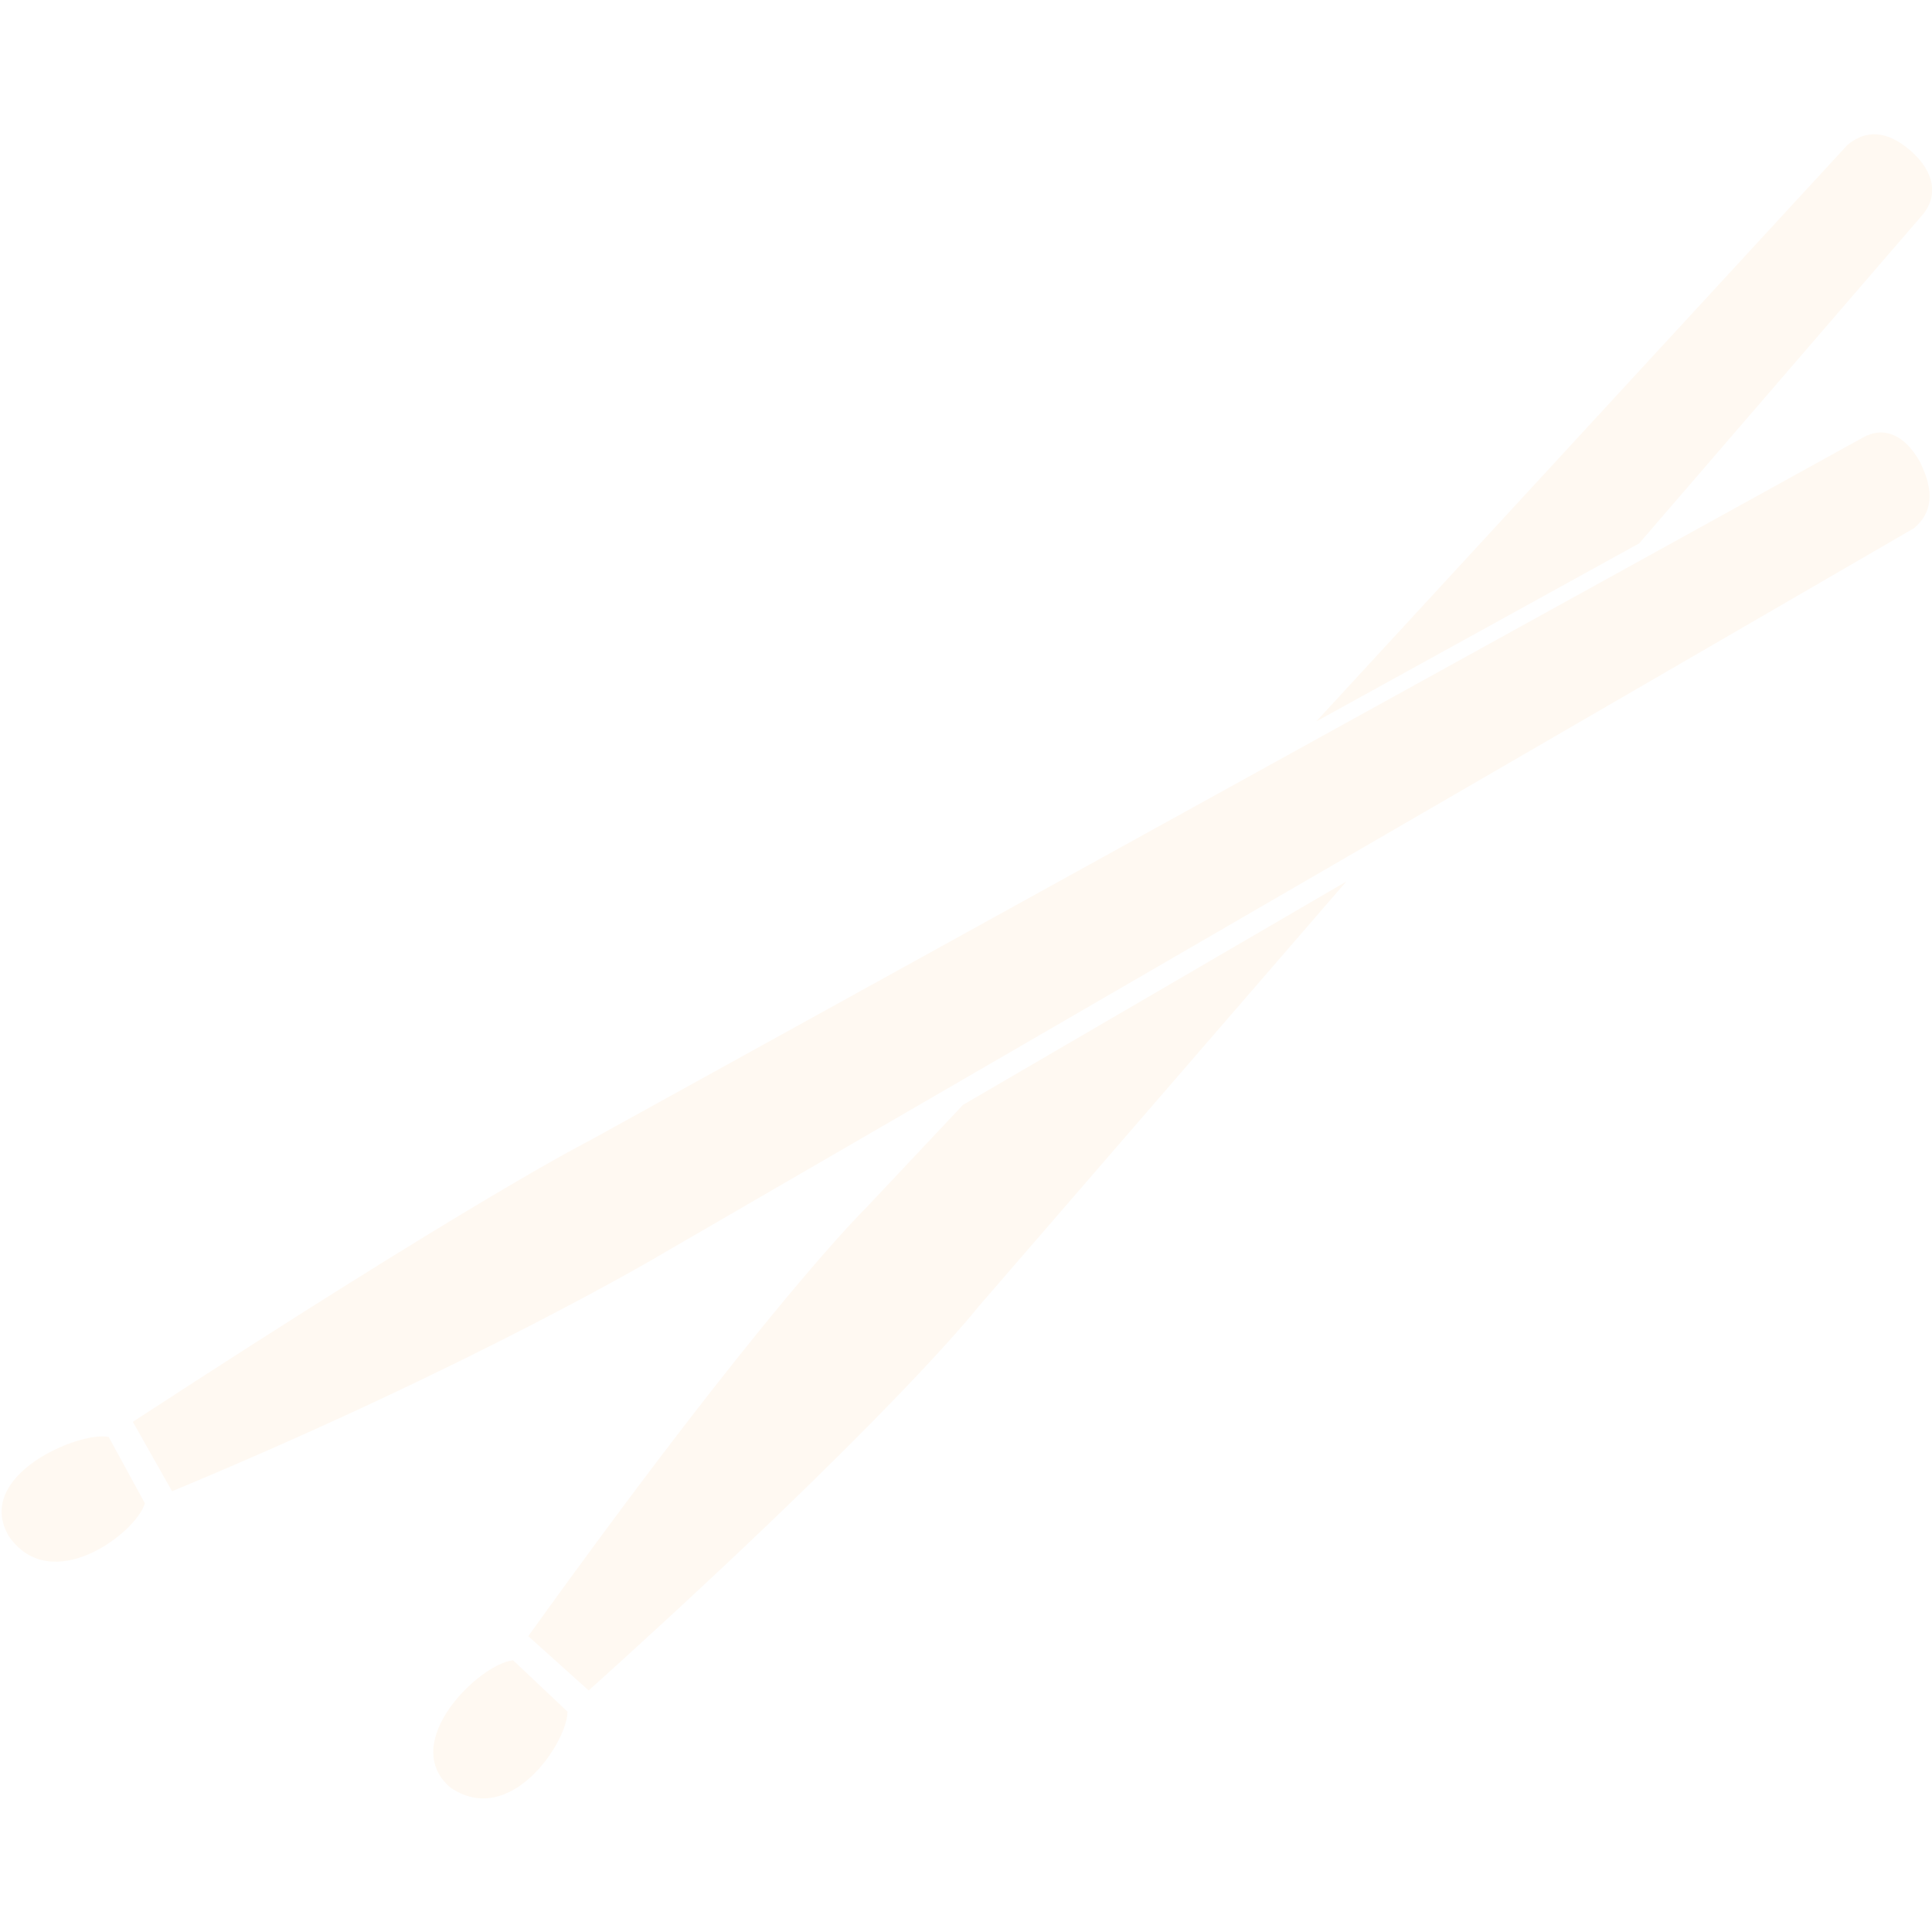 <?xml version="1.0" encoding="utf-8"?>
<!-- Generator: Adobe Illustrator 23.0.5, SVG Export Plug-In . SVG Version: 6.00 Build 0)  -->
<svg version="1.1" id="Layer_1" xmlns="http://www.w3.org/2000/svg" xmlns:xlink="http://www.w3.org/1999/xlink" x="0px" y="0px"
	 viewBox="0 0 64 64" style="enable-background:new 0 0 64 64;" xml:space="preserve">
<style type="text/css">
	.st0{opacity:0.2;}
	.st1{fill:#FFE1C0;}
</style>
<g class="st0">
	<path class="st1" d="M3.6,47.6c-1-0.2-4.5,1.3-3.3,3.3c1.4,2,4.2-0.1,4.5-1.1L3.6,47.6z"/>
	<path class="st1" d="M18.8,56.7L17,55c-1.1,0.1-3.8,2.7-2.1,4.2C16.9,60.6,18.8,57.7,18.8,56.7z"/>
	<path class="st1" d="M63.7,7.1c0.5-0.6,0.4-1.4-0.4-2.1l0,0c-0.8-0.7-1.5-0.7-2.1-0.2L43.6,23.9L54.3,18L63.7,7.1z"/>
	<path class="st1" d="M63.6,15.3c-0.5-0.9-1.2-1.2-1.9-0.8L19.5,37.8c0,0-3.6,1.8-15.1,9.3l1.3,2.3C15.8,45.2,22,41.5,22,41.5
		l41.4-24C64,17,64.1,16.3,63.6,15.3L63.6,15.3z"/>
	<path class="st1" d="M28.7,40c0,0-3.3,3.2-11.2,14.2l2,1.8c10.1-9.1,12.9-12.7,12.9-12.7l12.2-14.1l-12.7,7.4L28.7,40z"/>
</g>
</svg>
